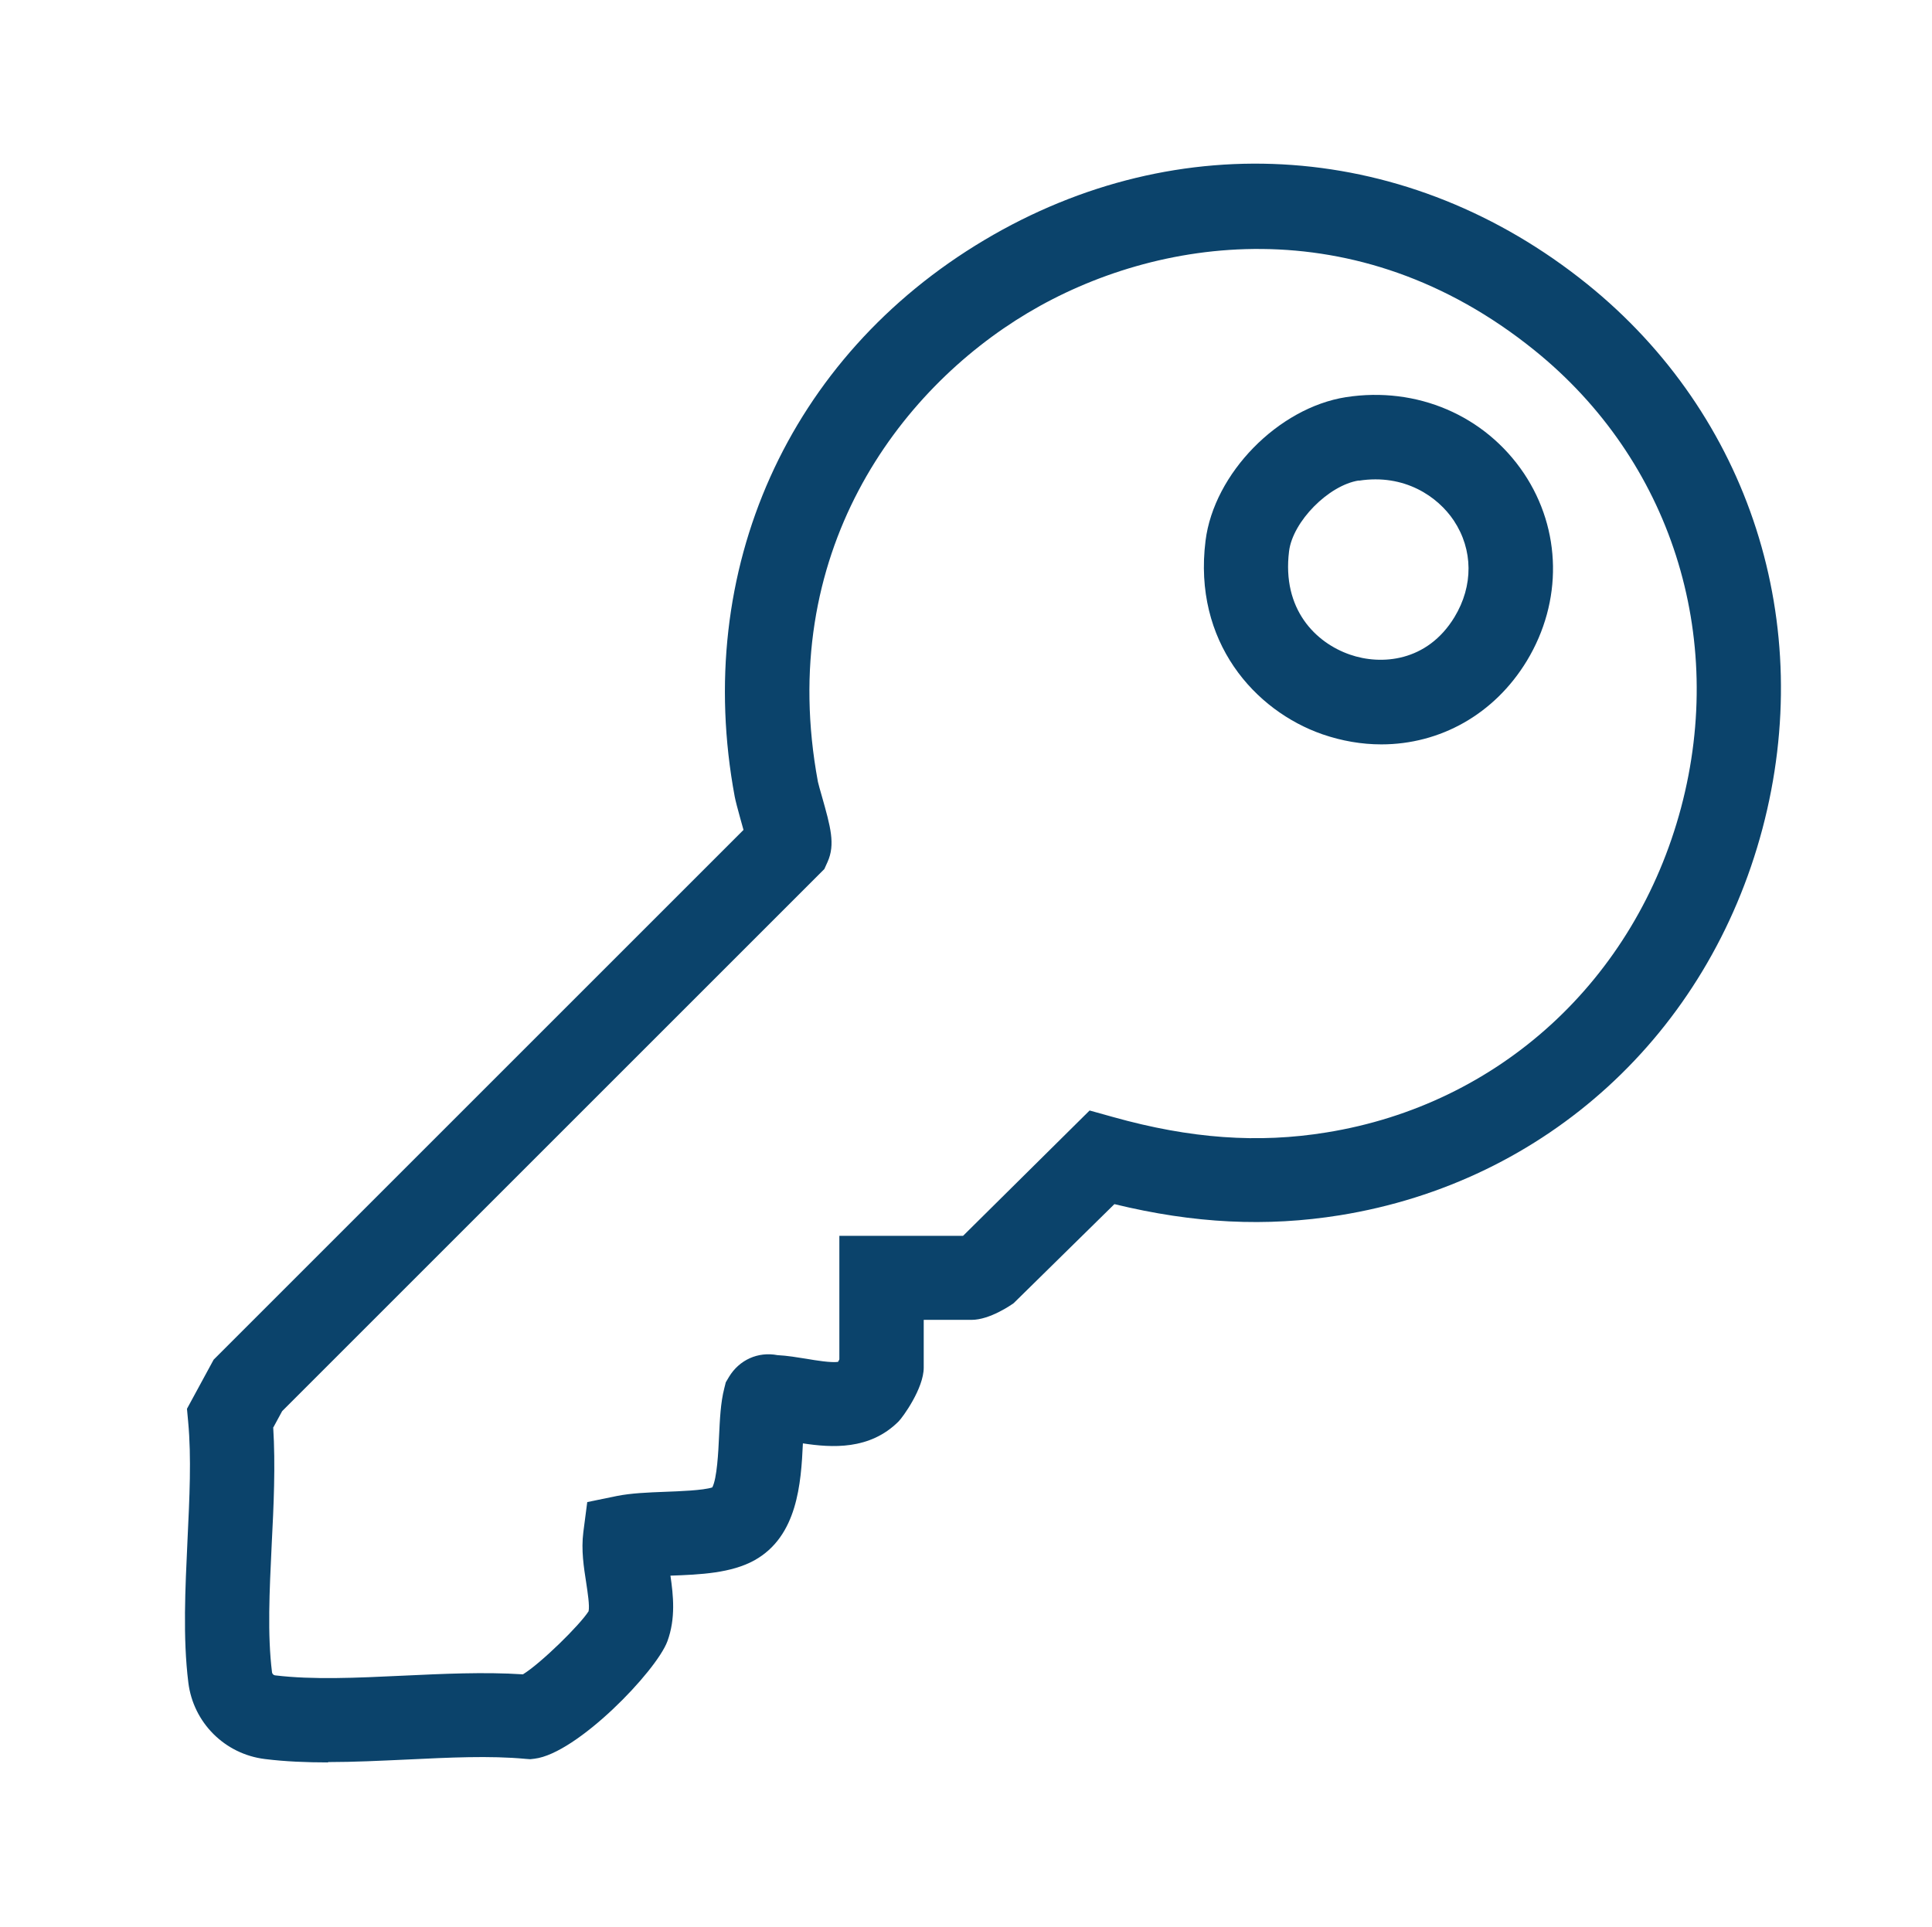 <?xml version="1.0" encoding="UTF-8"?>
<svg id="Layer_1" data-name="Layer 1" xmlns="http://www.w3.org/2000/svg" viewBox="0 0 114.49 114.22">
  <defs>
    <style>
      .cls-1 {
        fill: #0b436b;
      }
    </style>
  </defs>
  <g id="AGsZOK.tif">
    <g>
      <path class="cls-1" d="M19.44,104.46c-1.28,0-2.54-.05-3.74-.2-2.38-.29-4.25-2.16-4.54-4.54-.33-2.66-.18-5.59-.05-8.41.12-2.52.24-4.91.04-7.05l-.07-.76,1.58-2.91,31.4-31.4c-.07-.25-.14-.49-.19-.68-.15-.54-.28-1.03-.33-1.29-2.5-13.42,3.17-26.07,14.79-32.99,11.53-6.87,25.21-5.87,35.73,2.61,9.63,7.77,13.6,20.14,10.38,32.29-3.23,12.16-12.82,20.93-25.04,22.9-4.36.7-8.64.49-13.36-.66l-5.97,5.87c-.14.1-1.41.99-2.5.99h-2.83v2.83c0,1.23-1.24,2.94-1.49,3.19-1.71,1.71-3.96,1.56-5.67,1.3-.11,2.37-.32,5.51-2.87,6.93-1.37.76-3.2.85-4.98.91.17,1.16.32,2.53-.18,3.89-.66,1.78-5.35,6.65-7.87,6.96l-.26.03-.27-.02c-2.13-.2-4.52-.08-7.04.04-1.55.07-3.12.15-4.67.15ZM16.19,84.59c.14,2.26.03,4.65-.09,6.97-.13,2.74-.26,5.32.02,7.56.01.09.09.17.18.18,2.24.27,4.82.15,7.56.02,2.37-.11,4.82-.23,7.13-.08,1.07-.66,3.37-2.92,3.89-3.74.07-.33-.06-1.14-.14-1.68-.14-.91-.31-1.94-.17-3.02l.23-1.77,1.75-.36c.85-.17,1.83-.21,2.88-.25.8-.03,2.24-.08,2.78-.26.28-.52.36-2.12.4-3.01.05-1.03.09-2,.31-2.86l.09-.36.19-.32c.61-1.01,1.72-1.51,2.87-1.29.59.03,1.17.13,1.74.22.52.09,1.44.24,1.85.18.03-.05.06-.1.08-.15v-7.32h7.31s.02,0,.03-.01l7.49-7.42,1.4.39c4.57,1.28,8.59,1.57,12.64.91,10.24-1.65,18.29-9.03,21.01-19.25,2.71-10.21-.62-20.6-8.69-27.11-10.57-8.53-22.44-6.74-30.03-2.21-7.66,4.57-14.94,14.26-12.43,27.79.04.18.13.49.23.84.52,1.84.81,2.86.34,3.91l-.19.42-32.13,32.13-.52.96ZM30.74,99.38h0ZM45.82,80.31s0,0,.01,0c0,0,0,0-.01,0Z"/>
      <path class="cls-1" d="M81.85,44.12c-1.15,0-2.33-.2-3.49-.6-3.99-1.39-7.67-5.47-6.92-11.47.5-3.99,4.31-7.88,8.32-8.51h0c4.2-.65,8.24,1.08,10.55,4.52,2.23,3.34,2.3,7.59.17,11.11-1.93,3.18-5.15,4.95-8.62,4.95ZM80.52,28.48h0c-1.79.28-3.91,2.43-4.13,4.19-.43,3.45,1.58,5.43,3.61,6.13,1.84.64,4.57.44,6.19-2.22,1.13-1.86,1.11-4-.04-5.73-.95-1.42-2.92-2.78-5.62-2.36Z"/>
    </g>
  </g>
</svg>